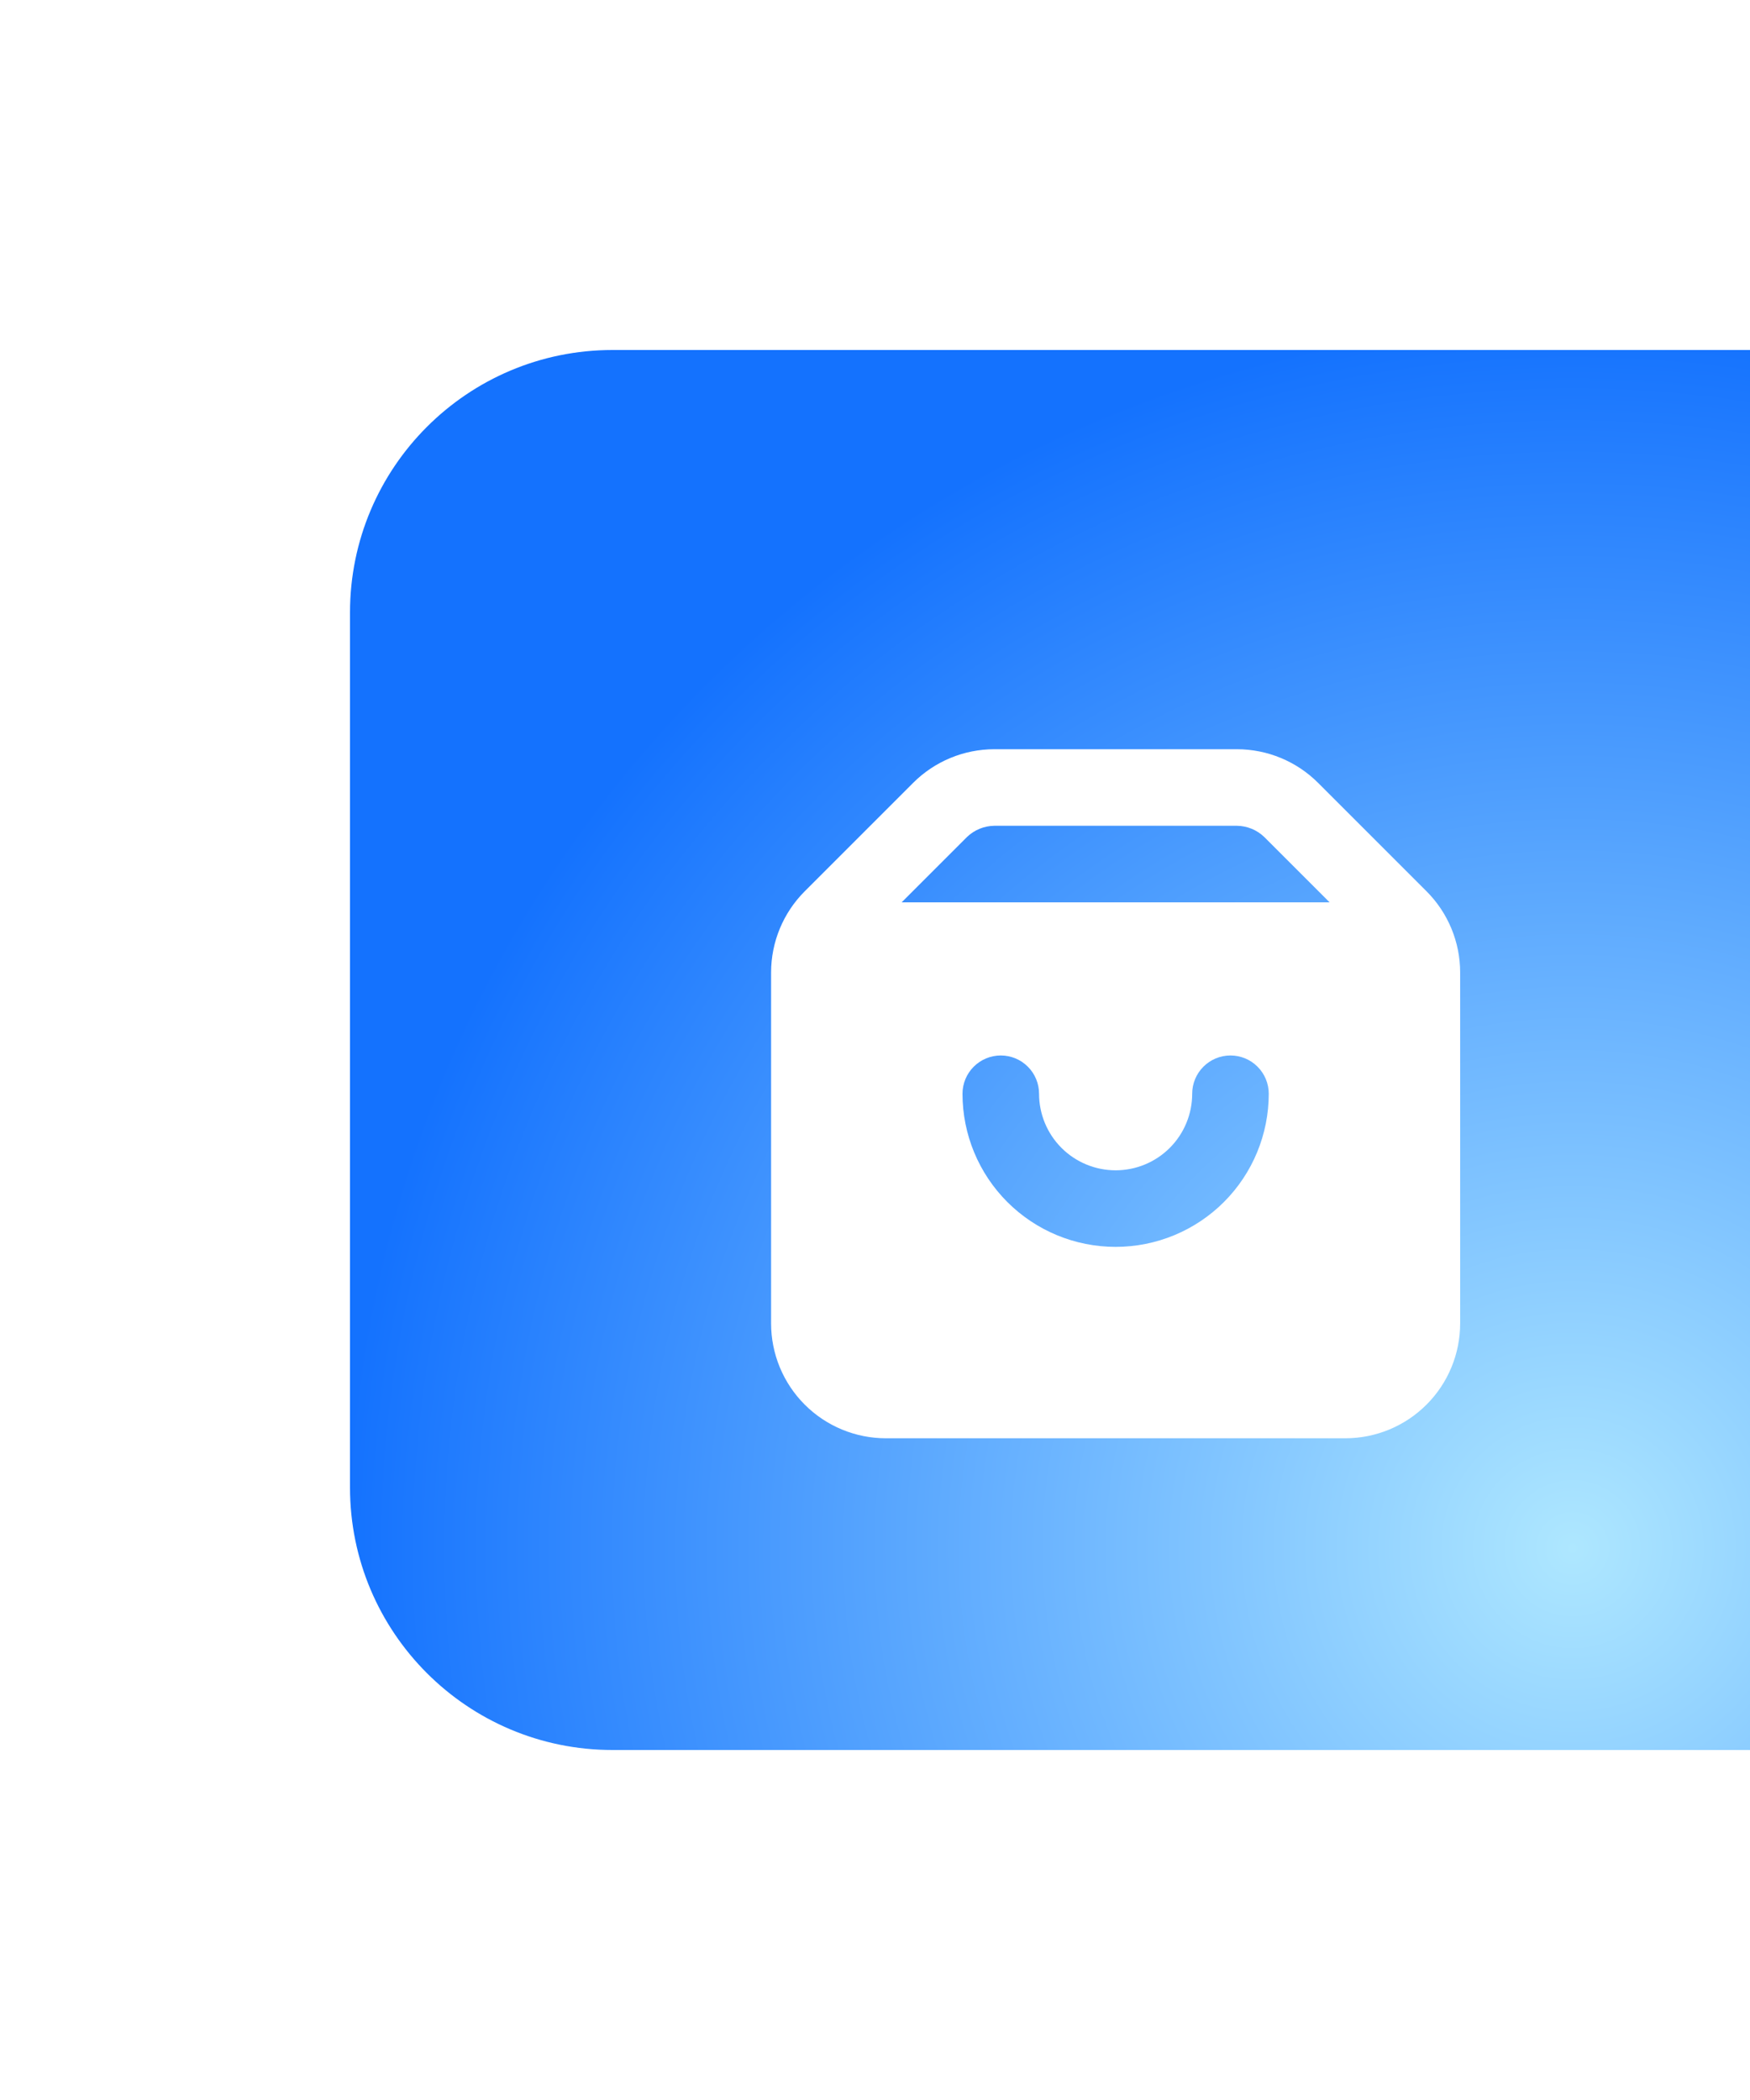 <svg width="80" height="96" viewBox="0 0 80 96" fill="none" xmlns="http://www.w3.org/2000/svg">
<g filter="url(#filter0_d_2_20)">
<path d="M16 20C16 13.373 21.373 8 28 8H80V72H28C21.373 72 16 66.627 16 60V20Z" fill="url(#paint0_radial_2_20)"/>
<g filter="url(#filter1_di_2_20)">
<path d="M65.21 30.742L60.258 25.79C59.274 24.805 57.939 24.251 56.547 24.25H45.453C44.061 24.251 42.726 24.805 41.742 25.79L36.79 30.742C35.805 31.726 35.251 33.061 35.25 34.453V50.5C35.25 51.892 35.803 53.228 36.788 54.212C37.772 55.197 39.108 55.75 40.5 55.75H61.5C62.892 55.75 64.228 55.197 65.212 54.212C66.197 53.228 66.75 51.892 66.75 50.5V34.453C66.749 33.061 66.195 31.726 65.21 30.742V30.742ZM51 47C49.144 47 47.363 46.263 46.05 44.95C44.737 43.637 44 41.856 44 40C44 39.536 44.184 39.091 44.513 38.763C44.841 38.434 45.286 38.25 45.75 38.25C46.214 38.25 46.659 38.434 46.987 38.763C47.316 39.091 47.5 39.536 47.5 40C47.5 40.928 47.869 41.819 48.525 42.475C49.181 43.131 50.072 43.5 51 43.5C51.928 43.5 52.819 43.131 53.475 42.475C54.131 41.819 54.5 40.928 54.5 40C54.5 39.536 54.684 39.091 55.013 38.763C55.341 38.434 55.786 38.25 56.25 38.25C56.714 38.25 57.159 38.434 57.487 38.763C57.816 39.091 58 39.536 58 40C58 41.856 57.263 43.637 55.95 44.95C54.637 46.263 52.856 47 51 47ZM41.218 31.25L44.21 28.258C44.545 27.938 44.989 27.756 45.453 27.75H56.547C57.011 27.756 57.455 27.938 57.79 28.258L60.782 31.25H41.218Z" fill="white"/>
</g>
</g>
<defs>
<filter id="filter0_d_2_20" x="0" y="0" width="96" height="96" filterUnits="userSpaceOnUse" color-interpolation-filters="sRGB">
<feFlood flood-opacity="0" result="BackgroundImageFix"/>
<feColorMatrix in="SourceAlpha" type="matrix" values="0 0 0 0 0 0 0 0 0 0 0 0 0 0 0 0 0 0 127 0" result="hardAlpha"/>
<feOffset dy="8"/>
<feGaussianBlur stdDeviation="8"/>
<feComposite in2="hardAlpha" operator="out"/>
<feColorMatrix type="matrix" values="0 0 0 0 0.153 0 0 0 0 0.153 0 0 0 0 0.153 0 0 0 0.16 0"/>
<feBlend mode="normal" in2="BackgroundImageFix" result="effect1_dropShadow_2_20"/>
<feBlend mode="normal" in="SourceGraphic" in2="effect1_dropShadow_2_20" result="shape"/>
</filter>
<filter id="filter1_di_2_20" x="31.25" y="22.25" width="39.5" height="41.5" filterUnits="userSpaceOnUse" color-interpolation-filters="sRGB">
<feFlood flood-opacity="0" result="BackgroundImageFix"/>
<feColorMatrix in="SourceAlpha" type="matrix" values="0 0 0 0 0 0 0 0 0 0 0 0 0 0 0 0 0 0 127 0" result="hardAlpha"/>
<feOffset dy="4"/>
<feGaussianBlur stdDeviation="2"/>
<feComposite in2="hardAlpha" operator="out"/>
<feColorMatrix type="matrix" values="0 0 0 0 0 0 0 0 0 0 0 0 0 0 0 0 0 0 0.25 0"/>
<feBlend mode="normal" in2="BackgroundImageFix" result="effect1_dropShadow_2_20"/>
<feBlend mode="normal" in="SourceGraphic" in2="effect1_dropShadow_2_20" result="shape"/>
<feColorMatrix in="SourceAlpha" type="matrix" values="0 0 0 0 0 0 0 0 0 0 0 0 0 0 0 0 0 0 127 0" result="hardAlpha"/>
<feOffset dy="-2"/>
<feGaussianBlur stdDeviation="2"/>
<feComposite in2="hardAlpha" operator="arithmetic" k2="-1" k3="1"/>
<feColorMatrix type="matrix" values="0 0 0 0 0.46 0 0 0 0 0.772 0 0 0 0 0.999 0 0 0 1 0"/>
<feBlend mode="normal" in2="shape" result="effect2_innerShadow_2_20"/>
</filter>
<radialGradient id="paint0_radial_2_20" cx="0" cy="0" r="1" gradientUnits="userSpaceOnUse" gradientTransform="translate(72 63) rotate(74.612) scale(56.526)">
<stop stop-color="#AEE7FF"/>
<stop offset="1" stop-color="#1472FE"/>
</radialGradient>
</defs>
</svg>
